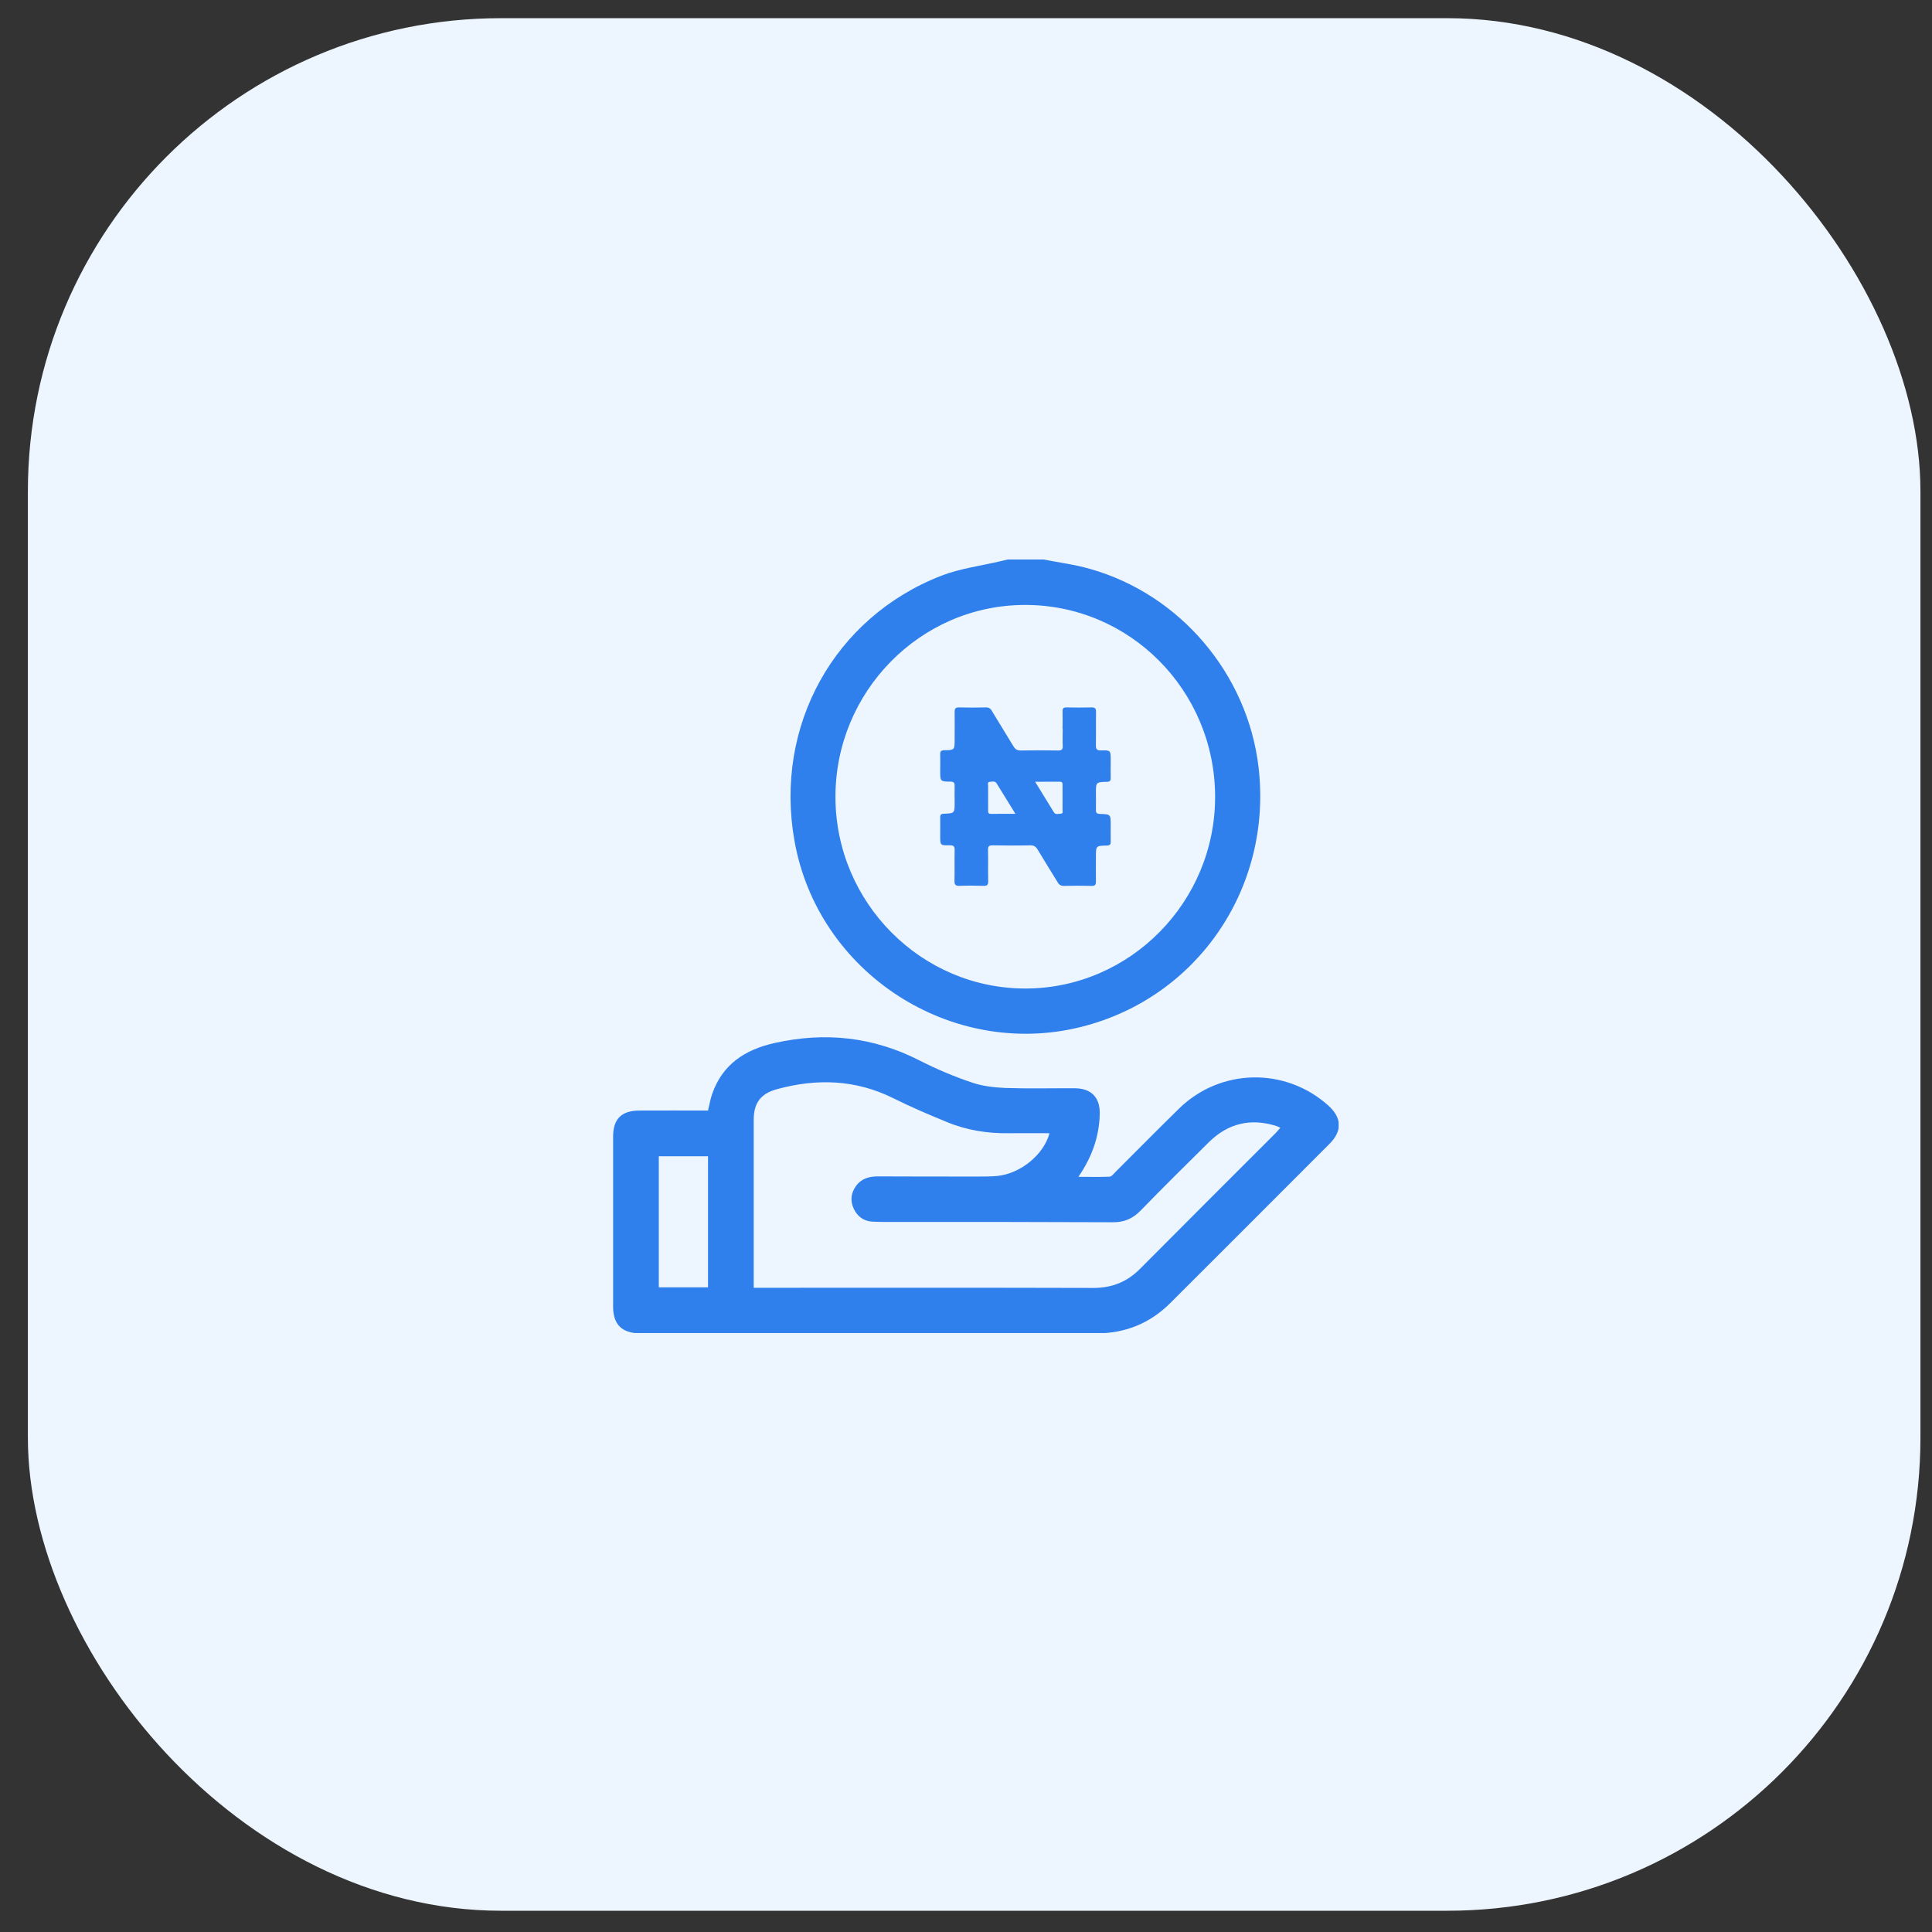 <svg width="49" height="49" viewBox="0 0 49 49" fill="none" xmlns="http://www.w3.org/2000/svg">
<rect x="0" y="0" width="49" height="49" fill="#333333" stroke="none"/>
<rect x="0.707" y="0.461" width="48" height="48" rx="12" fill="#EDF5FF"/>
<g clip-path="url(#clip0_0_1)">
<path d="M26.472 14.191C26.863 14.268 27.263 14.318 27.646 14.429C29.931 15.074 31.639 17.094 31.919 19.451C32.28 22.507 30.376 25.302 27.428 26.043C24.126 26.872 20.74 24.676 20.149 21.321C19.634 18.418 21.151 15.662 23.873 14.602C24.36 14.414 24.894 14.349 25.408 14.226C25.458 14.214 25.508 14.203 25.554 14.191C25.858 14.191 26.165 14.191 26.472 14.191ZM30.818 20.2C30.81 17.505 28.648 15.332 25.984 15.343C23.335 15.351 21.181 17.547 21.189 20.223C21.197 22.898 23.37 25.079 26.019 25.071C28.664 25.064 30.825 22.872 30.818 20.2Z" fill="#2F80ED"/>
<path d="M17.957 28.166C17.995 28.008 18.018 27.87 18.064 27.739C18.329 26.991 18.893 26.622 19.646 26.453C20.928 26.166 22.149 26.296 23.328 26.899C23.75 27.114 24.195 27.302 24.648 27.455C24.921 27.548 25.22 27.582 25.512 27.594C26.092 27.613 26.675 27.598 27.255 27.601C27.677 27.601 27.904 27.835 27.892 28.258C27.877 28.83 27.696 29.344 27.351 29.847C27.635 29.847 27.892 29.855 28.146 29.843C28.195 29.84 28.245 29.77 28.291 29.724C28.829 29.187 29.363 28.645 29.904 28.116C30.952 27.091 32.599 27.06 33.689 28.039C34.035 28.35 34.046 28.684 33.72 29.01C32.376 30.358 31.029 31.701 29.685 33.045C29.167 33.563 28.541 33.817 27.812 33.817C23.95 33.817 20.087 33.817 16.225 33.817C15.768 33.809 15.55 33.59 15.55 33.137C15.55 31.701 15.55 30.266 15.55 28.826C15.55 28.377 15.764 28.166 16.221 28.166C16.793 28.162 17.369 28.166 17.957 28.166ZM19.116 32.661C19.208 32.661 19.277 32.661 19.346 32.661C22.141 32.661 24.94 32.657 27.735 32.665C28.203 32.665 28.587 32.511 28.917 32.178C30.061 31.026 31.209 29.882 32.357 28.734C32.395 28.695 32.426 28.653 32.472 28.603C32.426 28.584 32.399 28.565 32.369 28.557C31.72 28.354 31.148 28.488 30.66 28.968C30.081 29.544 29.497 30.116 28.929 30.703C28.725 30.911 28.506 31.003 28.219 30.999C26.426 30.991 24.629 30.991 22.836 30.991C22.598 30.991 22.364 30.995 22.126 30.984C21.903 30.972 21.742 30.849 21.65 30.65C21.561 30.454 21.581 30.262 21.707 30.085C21.842 29.893 22.038 29.836 22.26 29.836C23.109 29.84 23.957 29.84 24.809 29.84C24.974 29.84 25.143 29.84 25.305 29.824C25.892 29.759 26.472 29.283 26.618 28.741C26.268 28.741 25.927 28.738 25.585 28.741C25.044 28.749 24.514 28.665 24.015 28.457C23.554 28.269 23.097 28.073 22.652 27.851C21.696 27.379 20.717 27.348 19.707 27.624C19.293 27.736 19.116 27.974 19.116 28.4C19.116 29.413 19.116 30.431 19.116 31.444C19.116 31.843 19.116 32.239 19.116 32.661ZM17.957 32.65C17.957 31.533 17.957 30.431 17.957 29.325C17.534 29.325 17.127 29.325 16.709 29.325C16.709 30.438 16.709 31.54 16.709 32.65C17.127 32.65 17.534 32.65 17.957 32.65Z" fill="#2F80ED"/>
<g clip-path="url(#clip1_0_1)">
<path d="M26.949 18.485C26.949 18.337 26.953 18.189 26.949 18.04C26.946 17.962 26.976 17.941 27.05 17.942C27.261 17.946 27.473 17.947 27.684 17.942C27.773 17.939 27.799 17.97 27.798 18.057C27.793 18.335 27.8 18.614 27.794 18.893C27.792 18.995 27.816 19.037 27.927 19.032C28.169 19.026 28.17 19.032 28.17 19.282C28.17 19.43 28.167 19.578 28.17 19.727C28.172 19.799 28.153 19.827 28.073 19.829C27.795 19.835 27.795 19.838 27.795 20.123C27.795 20.262 27.799 20.402 27.795 20.541C27.793 20.617 27.819 20.64 27.895 20.643C28.17 20.651 28.17 20.654 28.17 20.927C28.17 21.066 28.167 21.205 28.17 21.345C28.172 21.42 28.147 21.444 28.07 21.445C27.795 21.451 27.795 21.454 27.795 21.729C27.795 21.94 27.792 22.151 27.795 22.362C27.795 22.445 27.767 22.47 27.687 22.468C27.454 22.463 27.22 22.463 26.986 22.468C26.953 22.471 26.92 22.464 26.892 22.448C26.863 22.432 26.84 22.407 26.825 22.378C26.658 22.101 26.484 21.828 26.319 21.551C26.273 21.473 26.224 21.438 26.129 21.44C25.81 21.447 25.491 21.445 25.172 21.44C25.083 21.44 25.057 21.465 25.059 21.553C25.065 21.818 25.057 22.083 25.063 22.348C25.065 22.445 25.034 22.471 24.941 22.467C24.739 22.461 24.536 22.459 24.334 22.467C24.229 22.472 24.206 22.431 24.208 22.336C24.214 22.08 24.206 21.824 24.212 21.568C24.215 21.469 24.19 21.436 24.086 21.438C23.847 21.444 23.846 21.438 23.846 21.202C23.846 21.045 23.849 20.887 23.846 20.73C23.846 20.658 23.871 20.64 23.94 20.638C24.212 20.627 24.212 20.624 24.212 20.35C24.212 20.211 24.208 20.071 24.212 19.932C24.214 19.852 24.19 19.824 24.106 19.824C23.846 19.822 23.846 19.818 23.846 19.554C23.846 19.415 23.851 19.275 23.846 19.136C23.843 19.054 23.869 19.028 23.952 19.028C24.212 19.024 24.212 19.02 24.212 18.753C24.212 18.52 24.215 18.286 24.212 18.052C24.212 17.974 24.232 17.94 24.318 17.942C24.547 17.948 24.776 17.947 25.005 17.942C25.036 17.94 25.067 17.947 25.094 17.962C25.12 17.978 25.142 18.001 25.155 18.029C25.335 18.329 25.522 18.625 25.702 18.926C25.746 18.998 25.792 19.034 25.882 19.034C26.201 19.028 26.52 19.029 26.839 19.034C26.927 19.034 26.957 19.009 26.953 18.919C26.946 18.776 26.953 18.632 26.953 18.488L26.949 18.485ZM26.253 19.827C26.421 20.1 26.574 20.351 26.729 20.601C26.772 20.67 26.844 20.639 26.902 20.637C26.974 20.634 26.948 20.571 26.948 20.532C26.95 20.33 26.948 20.128 26.948 19.925C26.948 19.877 26.957 19.825 26.878 19.826C26.68 19.828 26.479 19.827 26.253 19.827ZM25.753 20.64L25.276 19.868C25.233 19.798 25.163 19.827 25.105 19.829C25.033 19.833 25.063 19.897 25.062 19.935C25.059 20.137 25.062 20.338 25.062 20.54C25.062 20.588 25.049 20.642 25.13 20.641C25.328 20.639 25.528 20.64 25.753 20.64Z" fill="#2F80ED"/>
</g>
</g>
<defs>
<clipPath id="clip0_0_1">
<rect width="18.401" height="19.618" fill="white" transform="translate(15.55 14.191)"/>
</clipPath>
<clipPath id="clip1_0_1">
<rect width="4.325" height="4.528" fill="white" transform="translate(23.844 17.941)"/>
</clipPath>
</defs>
</svg>
